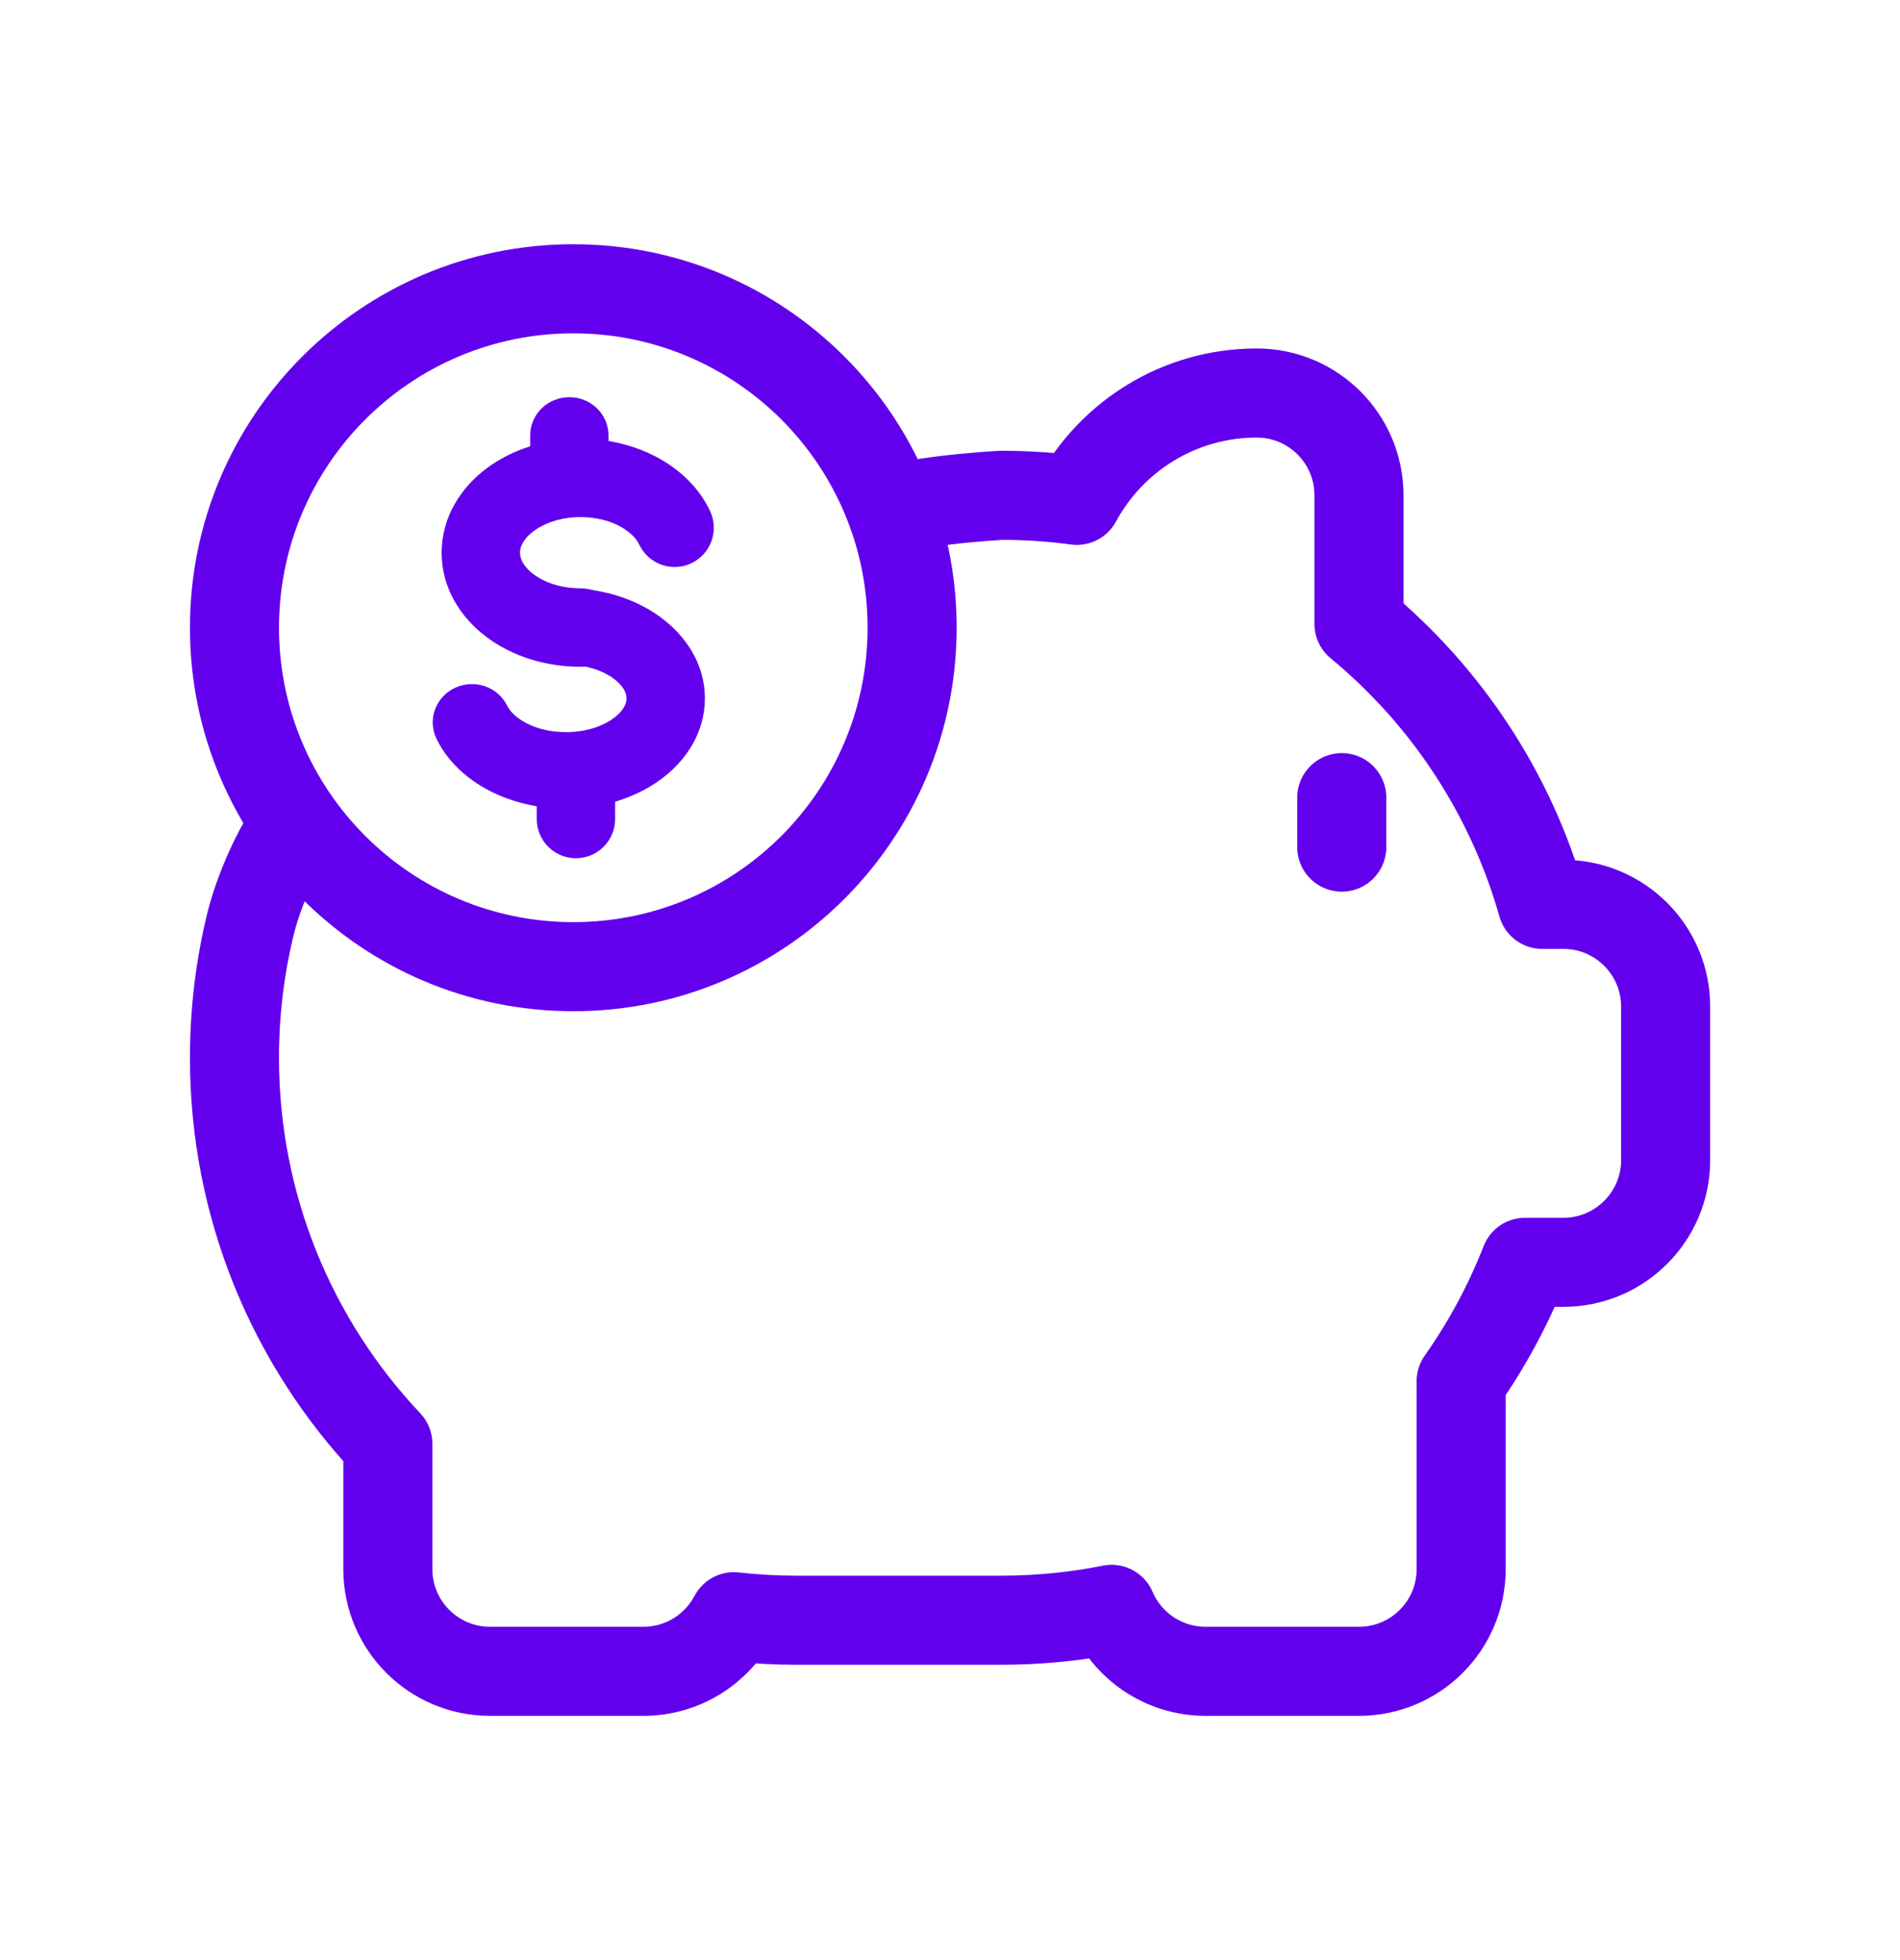 <svg width="32" height="33" viewBox="0 0 32 33" fill="none" xmlns="http://www.w3.org/2000/svg">
<path d="M14.611 8.751C14.852 8.51 16.212 8.376 16.862 8.339C17.294 8.339 17.719 8.368 18.136 8.424C18.718 7.348 19.857 6.617 21.166 6.617V6.617C22.117 6.617 22.888 7.388 22.888 8.339V10.504C24.35 11.712 25.444 13.35 25.975 15.226H26.331C27.282 15.226 28.053 15.997 28.053 16.948V19.53C28.053 20.481 27.282 21.252 26.331 21.252H25.686C25.407 21.965 25.044 22.637 24.609 23.254V26.417C24.609 27.368 23.839 28.138 22.888 28.138H20.305C19.595 28.138 18.985 27.709 18.722 27.095C18.121 27.215 17.499 27.278 16.862 27.278H13.418C13.06 27.278 12.707 27.258 12.36 27.219C12.071 27.766 11.497 28.138 10.836 28.138H8.253C7.303 28.138 6.532 27.368 6.532 26.417V24.308C4.931 22.612 3.949 20.325 3.949 17.808C3.949 17.021 4.045 16.256 4.227 15.524C4.331 15.107 4.68 14.128 5.244 13.546" stroke="#6200EE" stroke-width="1.5" stroke-linejoin="round"/>
<path d="M14.612 10.568C14.612 13.306 12.393 15.525 9.656 15.525V17.025C13.222 17.025 16.112 14.134 16.112 10.568H14.612ZM9.656 15.525C6.918 15.525 4.699 13.306 4.699 10.568H3.199C3.199 14.134 6.09 17.025 9.656 17.025V15.525ZM4.699 10.568C4.699 7.831 6.918 5.612 9.656 5.612V4.112C6.09 4.112 3.199 7.002 3.199 10.568H4.699ZM9.656 5.612C12.393 5.612 14.612 7.831 14.612 10.568H16.112C16.112 7.002 13.222 4.112 9.656 4.112V5.612Z" fill="#6200EE"/>
<path d="M22.598 13.429V14.262" stroke="#6200EE" stroke-width="1.5" stroke-linecap="round"/>
<path fill-rule="evenodd" clip-rule="evenodd" d="M8.836 8.743C8.61 8.913 8.508 9.116 8.508 9.305C8.508 9.495 8.61 9.698 8.836 9.868C9.063 10.038 9.394 10.155 9.778 10.155C9.887 10.155 9.991 10.199 10.068 10.275C10.145 10.352 10.188 10.457 10.188 10.566C10.188 10.674 10.145 10.779 10.068 10.856C9.991 10.933 9.887 10.976 9.778 10.976C9.234 10.976 8.726 10.811 8.344 10.525C7.962 10.238 7.688 9.812 7.688 9.306C7.688 8.799 7.962 8.373 8.344 8.086C8.726 7.801 9.234 7.636 9.778 7.636C10.62 7.636 11.416 8.039 11.733 8.71C11.756 8.759 11.769 8.812 11.772 8.866C11.774 8.92 11.766 8.974 11.748 9.024C11.73 9.075 11.702 9.122 11.665 9.161C11.629 9.201 11.585 9.234 11.537 9.257C11.488 9.28 11.435 9.293 11.381 9.295C11.328 9.298 11.274 9.29 11.223 9.272C11.172 9.253 11.126 9.225 11.086 9.189C11.046 9.153 11.014 9.109 10.991 9.06C10.847 8.754 10.399 8.456 9.778 8.456C9.395 8.456 9.063 8.573 8.836 8.743Z" fill="#6200EE"/>
<path fill-rule="evenodd" clip-rule="evenodd" d="M10.474 12.299C10.7 12.136 10.802 11.941 10.802 11.758C10.802 11.576 10.7 11.38 10.474 11.217C10.248 11.053 9.916 10.94 9.532 10.94C9.424 10.94 9.319 10.899 9.242 10.825C9.165 10.751 9.122 10.65 9.122 10.546C9.122 10.441 9.165 10.34 9.242 10.266C9.319 10.192 9.424 10.151 9.532 10.151C10.076 10.151 10.585 10.309 10.966 10.585C11.348 10.861 11.622 11.271 11.622 11.758C11.622 12.245 11.348 12.656 10.966 12.931C10.584 13.207 10.076 13.365 9.532 13.365C8.69 13.365 7.894 12.977 7.577 12.331C7.531 12.236 7.525 12.127 7.562 12.029C7.599 11.93 7.675 11.85 7.773 11.805C7.872 11.76 7.985 11.755 8.087 11.79C8.189 11.826 8.273 11.899 8.319 11.994C8.464 12.289 8.912 12.576 9.532 12.576C9.916 12.576 10.248 12.463 10.474 12.299ZM9.589 6.937C9.698 6.937 9.802 6.978 9.879 7.052C9.956 7.126 9.999 7.227 9.999 7.331V7.726C9.999 7.831 9.956 7.931 9.879 8.005C9.802 8.079 9.698 8.121 9.589 8.121C9.48 8.121 9.376 8.079 9.299 8.005C9.222 7.931 9.179 7.831 9.179 7.726V7.331C9.179 7.227 9.222 7.126 9.299 7.052C9.376 6.978 9.48 6.937 9.589 6.937Z" fill="#6200EE"/>
<path fill-rule="evenodd" clip-rule="evenodd" d="M9.7 12.969C9.809 12.969 9.913 13.012 9.99 13.089C10.067 13.166 10.11 13.27 10.11 13.379V13.789C10.11 13.898 10.067 14.002 9.99 14.079C9.913 14.156 9.809 14.199 9.7 14.199C9.591 14.199 9.487 14.156 9.41 14.079C9.333 14.002 9.29 13.898 9.29 13.789V13.379C9.29 13.27 9.333 13.166 9.41 13.089C9.487 13.012 9.591 12.969 9.7 12.969Z" fill="#6200EE"/>
<path fill-rule="evenodd" clip-rule="evenodd" d="M8.836 8.743C8.61 8.913 8.508 9.116 8.508 9.305C8.508 9.495 8.61 9.698 8.836 9.868C9.063 10.038 9.394 10.155 9.778 10.155C9.887 10.155 9.991 10.199 10.068 10.275C10.145 10.352 10.188 10.457 10.188 10.566C10.188 10.674 10.145 10.779 10.068 10.856C9.991 10.933 9.887 10.976 9.778 10.976C9.234 10.976 8.726 10.811 8.344 10.525C7.962 10.238 7.688 9.812 7.688 9.306C7.688 8.799 7.962 8.373 8.344 8.086C8.726 7.801 9.234 7.636 9.778 7.636C10.62 7.636 11.416 8.039 11.733 8.71C11.756 8.759 11.769 8.812 11.772 8.866C11.774 8.92 11.766 8.974 11.748 9.024C11.73 9.075 11.702 9.122 11.665 9.161C11.629 9.201 11.585 9.234 11.537 9.257C11.488 9.28 11.435 9.293 11.381 9.295C11.328 9.298 11.274 9.29 11.223 9.272C11.172 9.253 11.126 9.225 11.086 9.189C11.046 9.153 11.014 9.109 10.991 9.06C10.847 8.754 10.399 8.456 9.778 8.456C9.395 8.456 9.063 8.573 8.836 8.743Z" stroke="#6200EE" stroke-width="0.5"/>
<path fill-rule="evenodd" clip-rule="evenodd" d="M10.474 12.299C10.7 12.136 10.802 11.941 10.802 11.758C10.802 11.576 10.7 11.38 10.474 11.217C10.248 11.053 9.916 10.94 9.532 10.94C9.424 10.94 9.319 10.899 9.242 10.825C9.165 10.751 9.122 10.65 9.122 10.546C9.122 10.441 9.165 10.34 9.242 10.266C9.319 10.192 9.424 10.151 9.532 10.151C10.076 10.151 10.585 10.309 10.966 10.585C11.348 10.861 11.622 11.271 11.622 11.758C11.622 12.245 11.348 12.656 10.966 12.931C10.584 13.207 10.076 13.365 9.532 13.365C8.69 13.365 7.894 12.977 7.577 12.331C7.531 12.236 7.525 12.127 7.562 12.029C7.599 11.93 7.675 11.85 7.773 11.805C7.872 11.76 7.985 11.755 8.087 11.79C8.189 11.826 8.273 11.899 8.319 11.994C8.464 12.289 8.912 12.576 9.532 12.576C9.916 12.576 10.248 12.463 10.474 12.299ZM9.589 6.937C9.698 6.937 9.802 6.978 9.879 7.052C9.956 7.126 9.999 7.227 9.999 7.331V7.726C9.999 7.831 9.956 7.931 9.879 8.005C9.802 8.079 9.698 8.121 9.589 8.121C9.48 8.121 9.376 8.079 9.299 8.005C9.222 7.931 9.179 7.831 9.179 7.726V7.331C9.179 7.227 9.222 7.126 9.299 7.052C9.376 6.978 9.48 6.937 9.589 6.937Z" stroke="#6200EE" stroke-width="0.5"/>
<path fill-rule="evenodd" clip-rule="evenodd" d="M9.7 12.969C9.809 12.969 9.913 13.012 9.99 13.089C10.067 13.166 10.11 13.27 10.11 13.379V13.789C10.11 13.898 10.067 14.002 9.99 14.079C9.913 14.156 9.809 14.199 9.7 14.199C9.591 14.199 9.487 14.156 9.41 14.079C9.333 14.002 9.29 13.898 9.29 13.789V13.379C9.29 13.27 9.333 13.166 9.41 13.089C9.487 13.012 9.591 12.969 9.7 12.969Z" stroke="#6200EE" stroke-width="0.5"/>
</svg>

